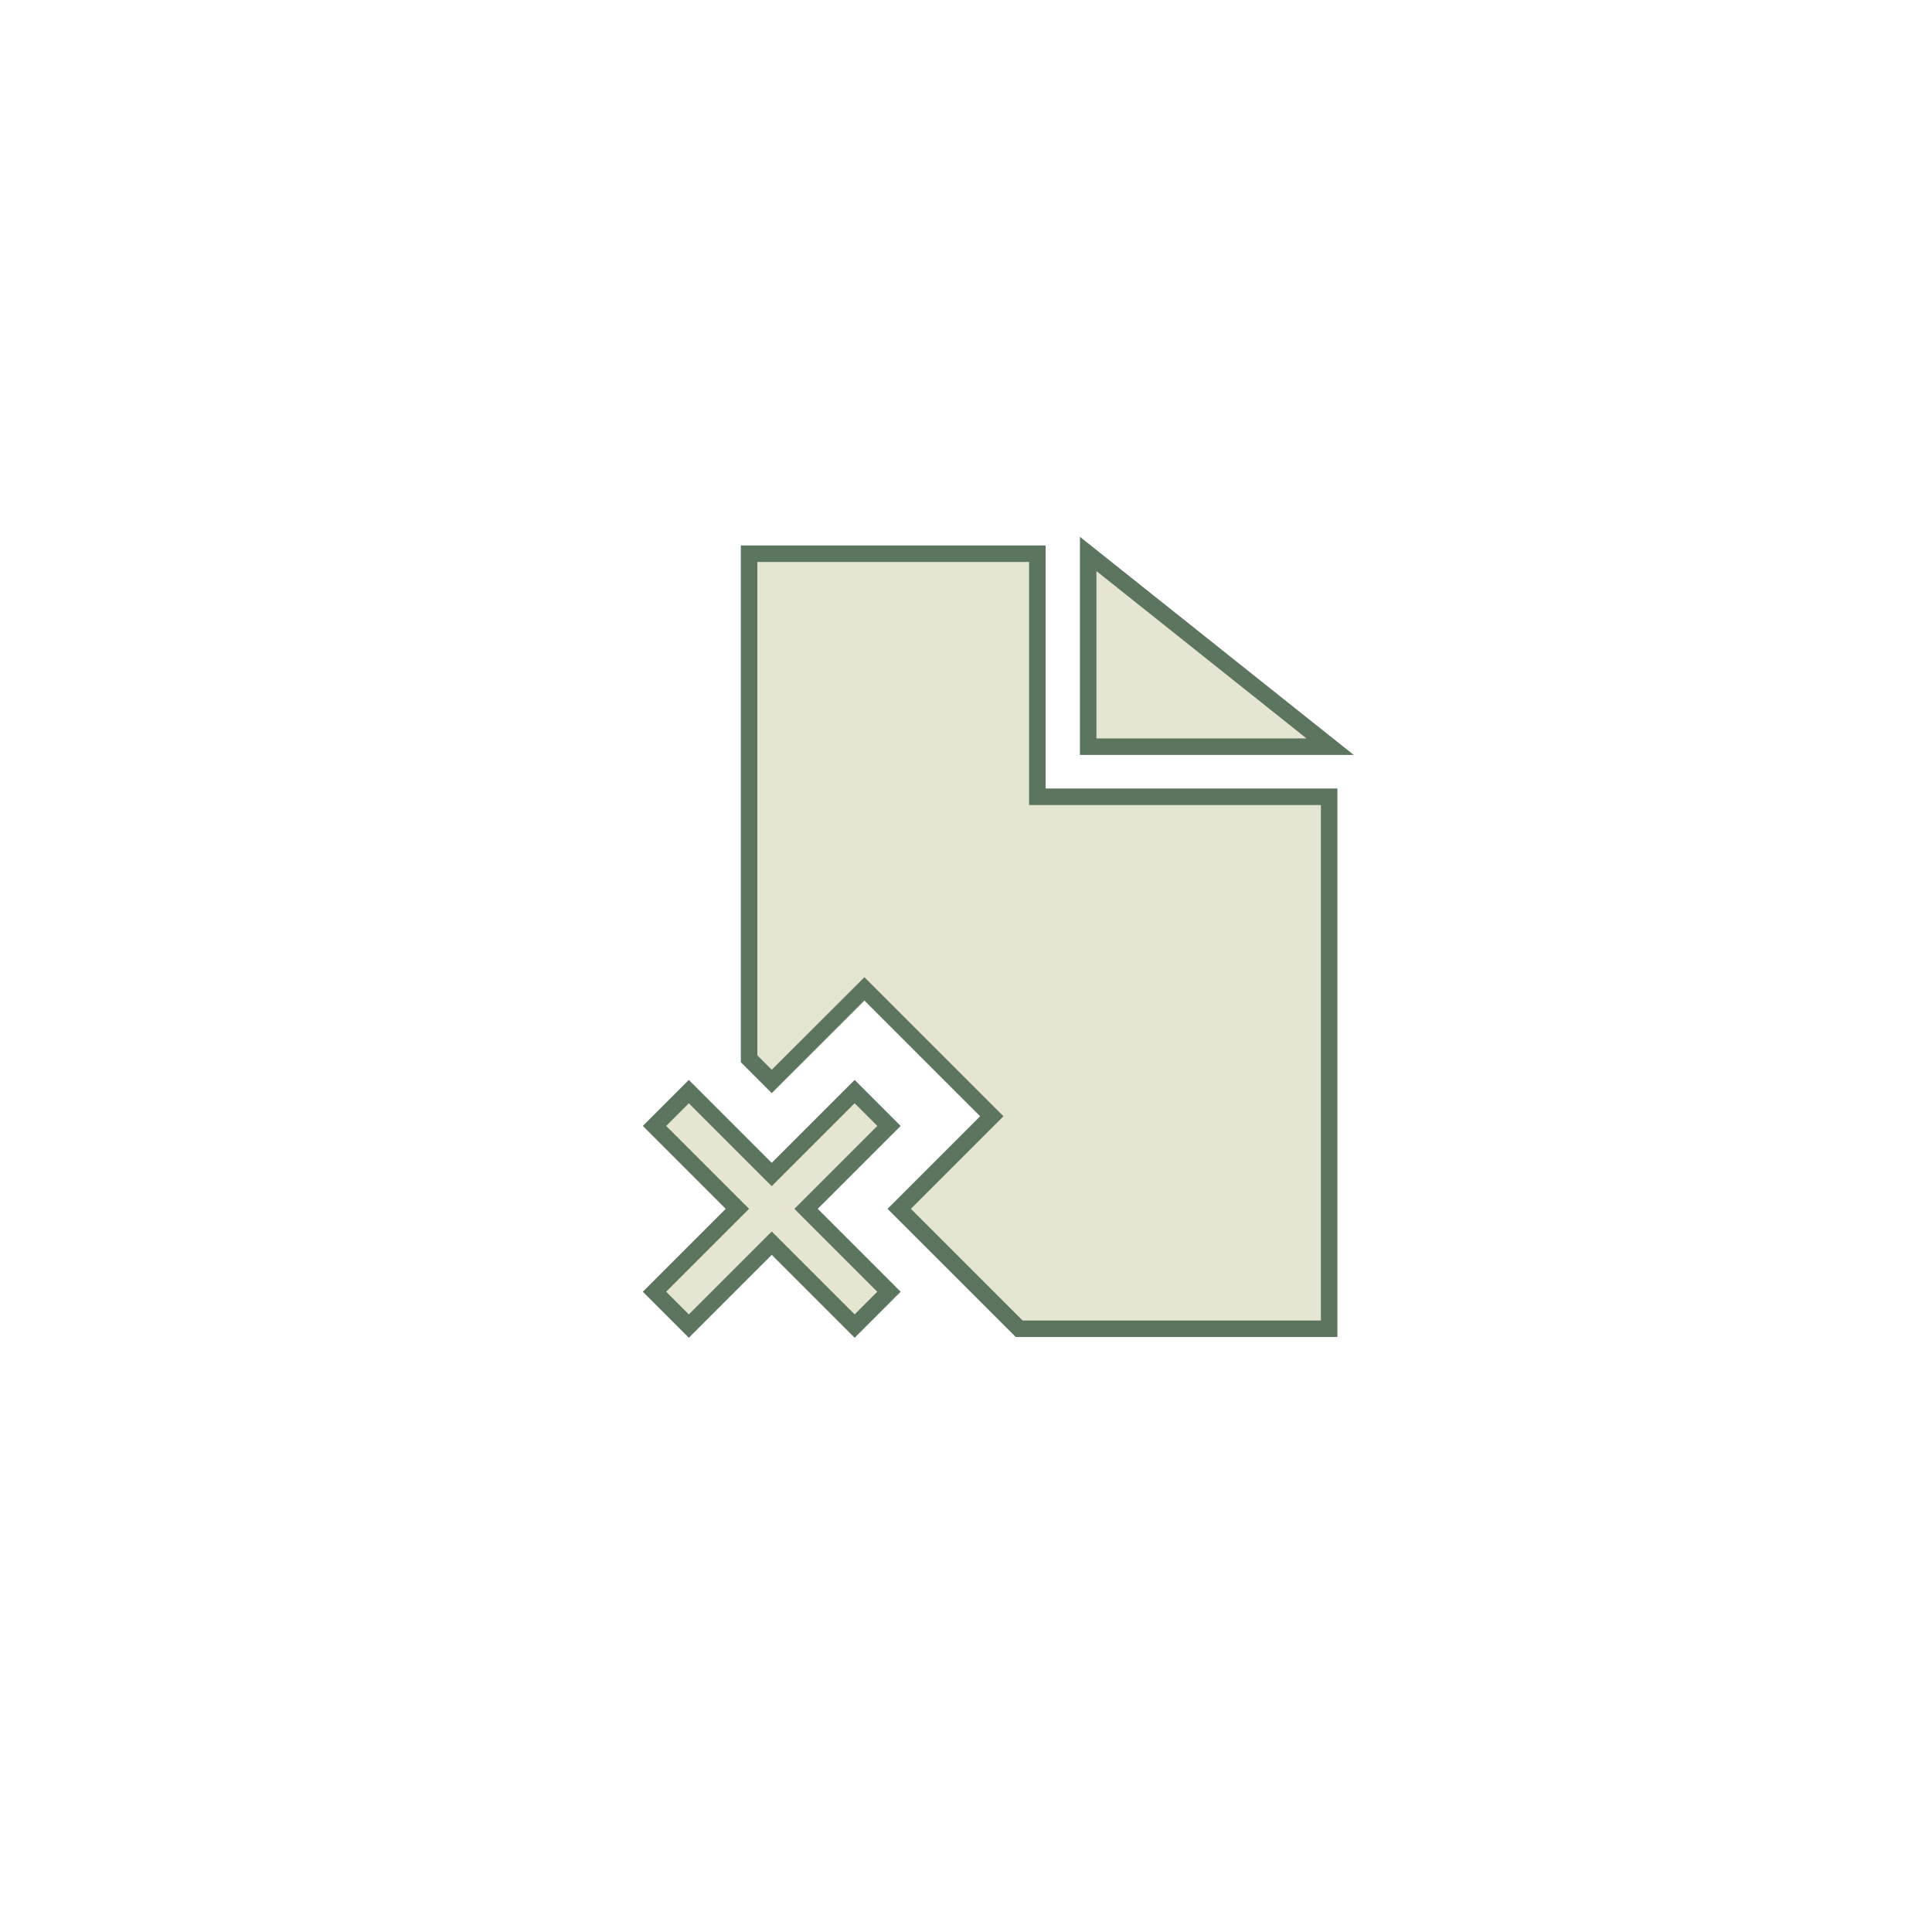 <svg width="256px" height="256px" viewBox="-11.39 -11.39 39.78 39.78" version="1.1" xmlns="http://www.w3.org/2000/svg" xmlns:xlink="http://www.w3.org/1999/xlink" class="si-glyph si-glyph-document-error" fill="#5c755e" stroke="#5c755e"><g id="SVGRepo_bgCarrier" stroke-width="0"></g><g id="SVGRepo_tracerCarrier" stroke-linecap="round" stroke-linejoin="round" stroke="#fa0000" stroke-width="0.102"></g><g id="SVGRepo_iconCarrier"> <title>731</title> <defs> </defs> <g stroke-width="0.34" fill="none" fill-rule="evenodd"> <g transform="translate(2, 0)" fill="#e5e6d1"> <path d="M9.016,3.984 L13.997,3.984 L9.016,0.016 L9.016,3.984 Z" class="si-glyph-fill"> </path> <path d="M4.207,11.086 L2.5,12.793 L0.793,11.086 L0.086,11.793 L1.793,13.5 L0.086,15.207 L0.793,15.914 L2.5,14.207 L4.207,15.914 L4.914,15.207 L3.207,13.5 L4.914,11.793 L4.207,11.086 Z" class="si-glyph-fill"> </path> <path d="M7.969,5.016 L7.969,0.011 L2.034,0.011 L2.034,10.411 L2.5,10.877 L4.408,8.971 L7.031,11.594 L5.125,13.5 L7.595,15.969 L13.977,15.969 L13.977,5.016 L7.969,5.016 Z" class="si-glyph-fill"> </path> </g> </g> </g></svg>